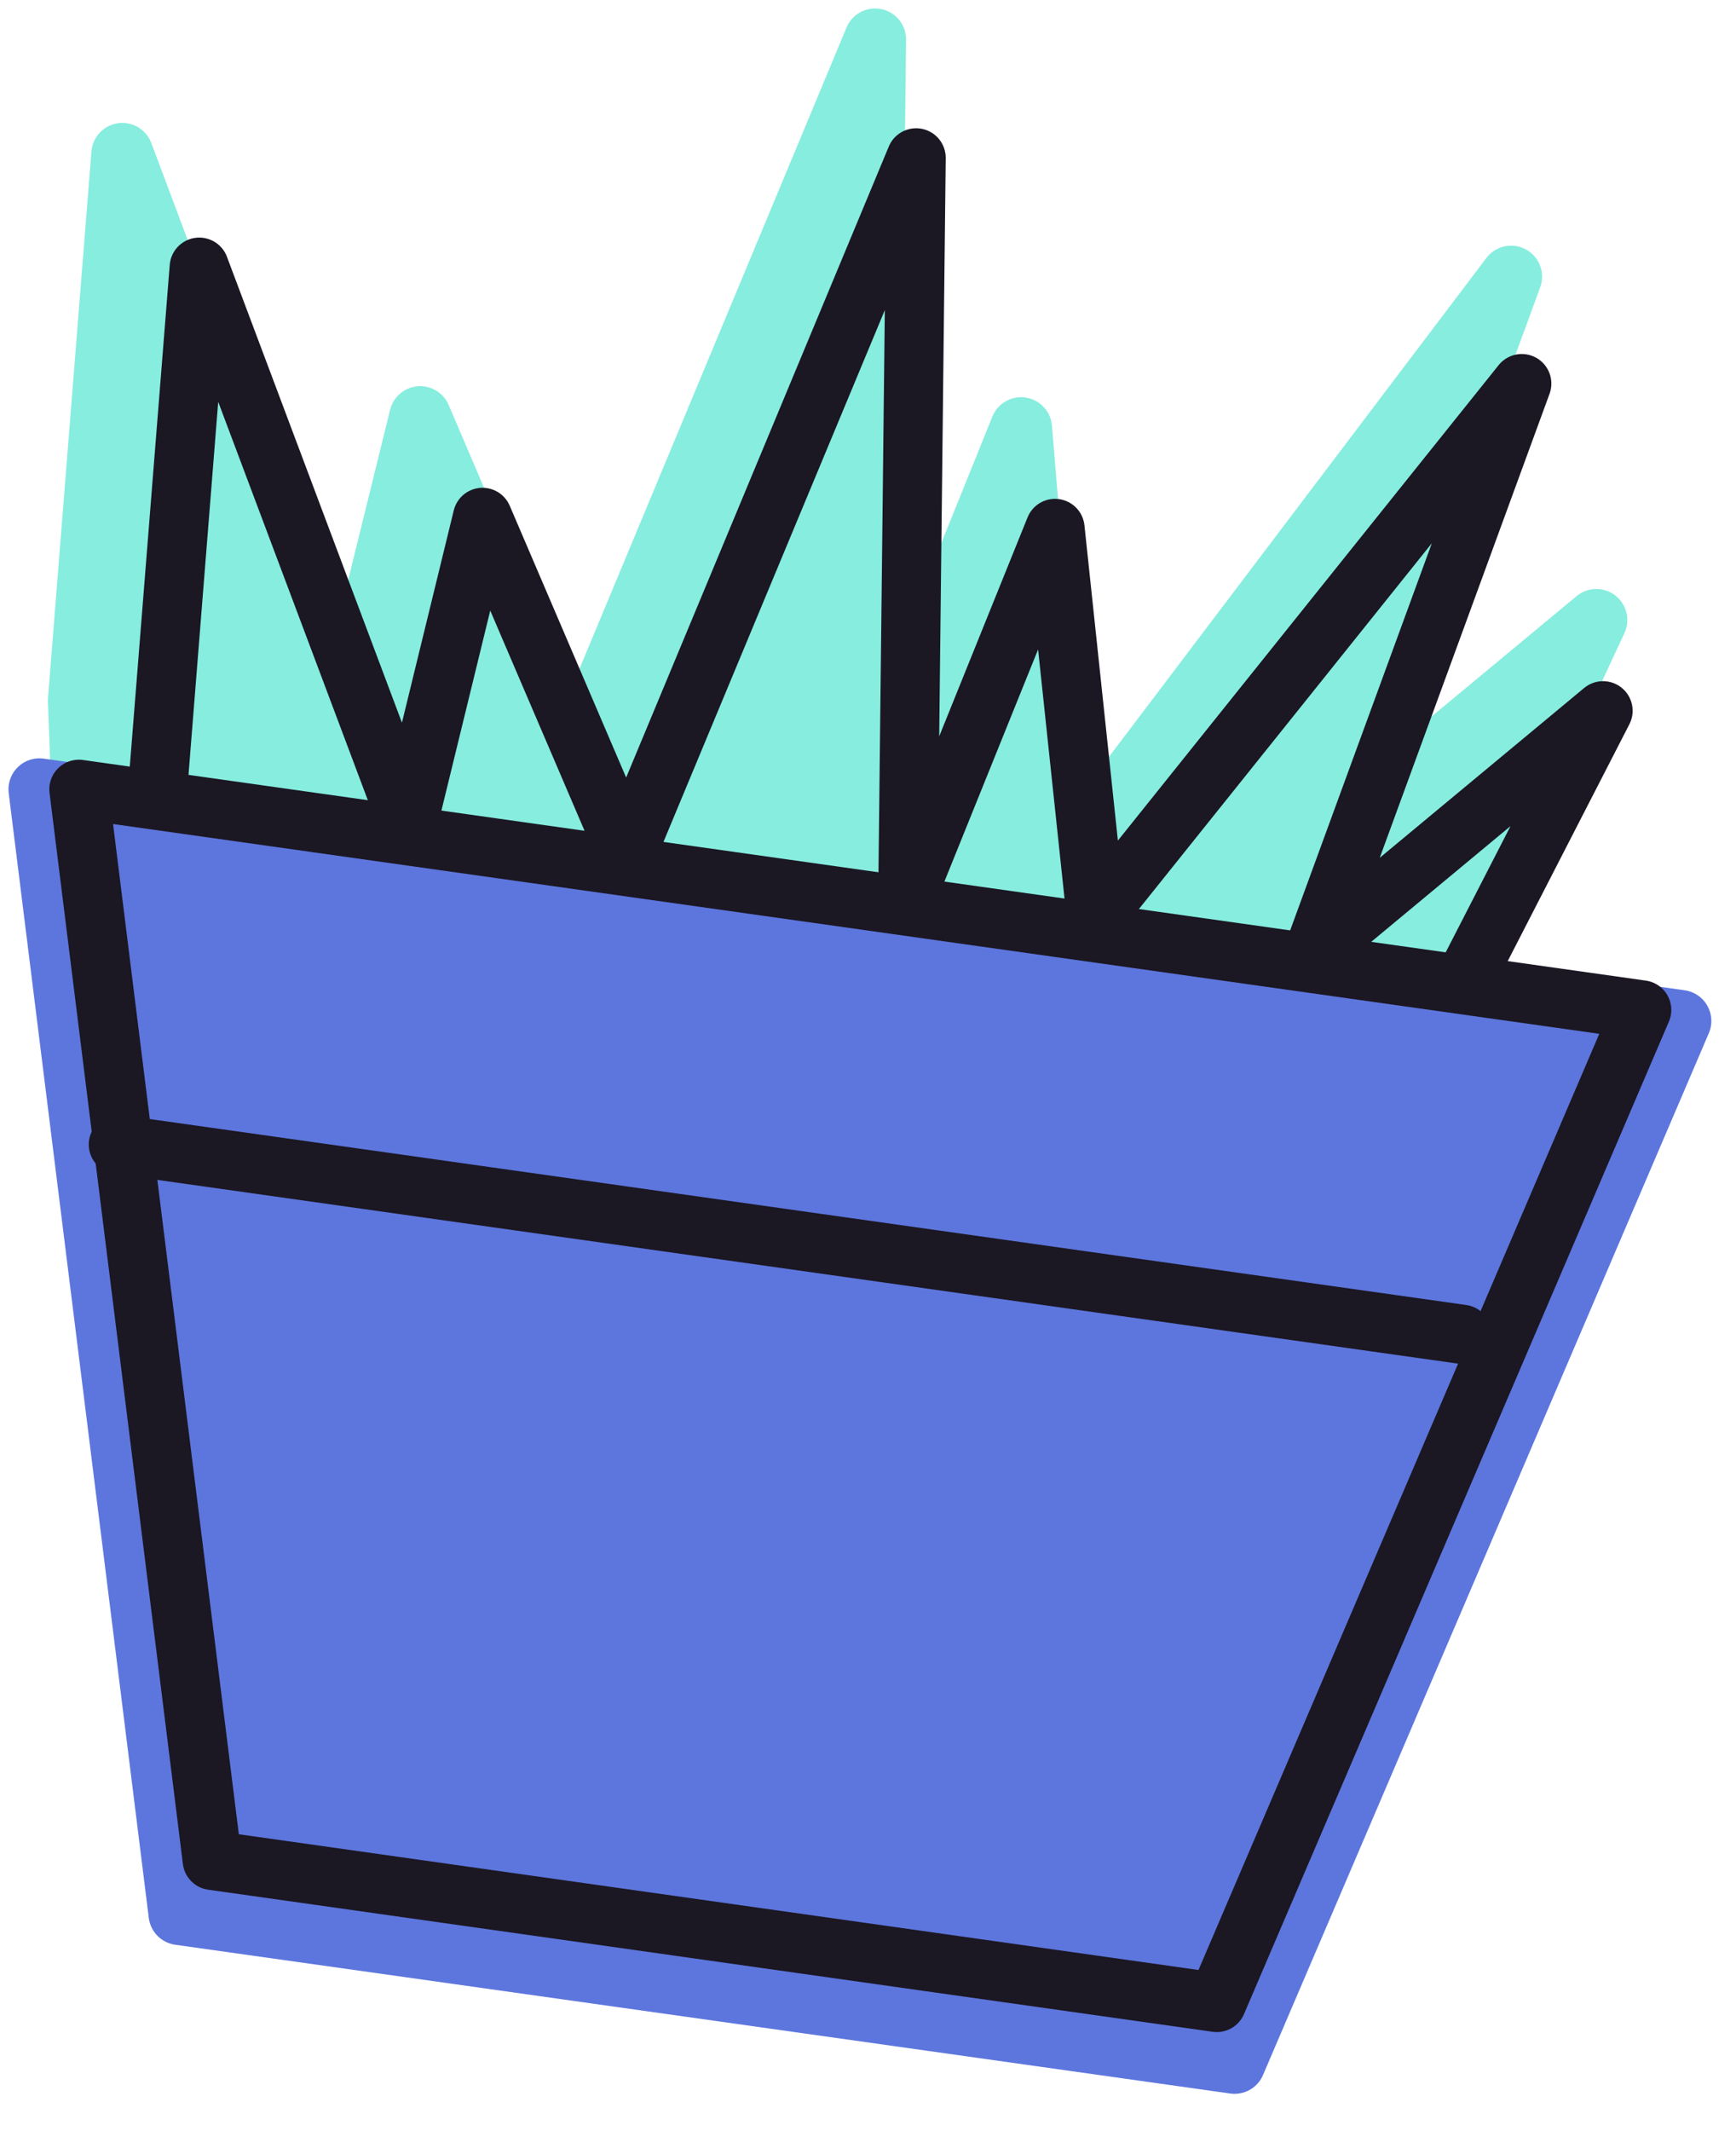 <svg height="54" viewBox="0 0 44 54" width="44" xmlns="http://www.w3.org/2000/svg"><g fill="none" fill-rule="evenodd" stroke-linecap="round" stroke-linejoin="round" transform="translate(1 1)"><path d="m1 16.74 1.1-13.84 5.55 14.79 2-8.12 3.82 8.94 7.71-18.51-.22 19.56 3.92-9.71.94 11.33 11.48-15.17-5.53 15.08 7.69-6.38-3.66 7.88-1.4 2.41-33.27-4.69z" fill="#86eddf" fill-rule="nonzero" stroke="#86eddf" stroke-width="1.57"/><path d="m3.55 47.5 26.74 3.77 11.3-26.4-41.59-5.87z" fill="#5d76dd" fill-rule="nonzero" stroke="#5d76dd" stroke-width="1.57"/><g stroke="#1b1723" stroke-width="1.5"><path d="m36.28 23.53 3.35-6.52-7.32 6.08 5.26-14.37-10.79 13.47-1.04-9.8-3.73 9.24.21-18.63-7.34 17.63-3.65-8.52-1.89 7.74-5.29-14.08-1.05 13.18"/><path d="m4.38 46.14 25.46 3.6 10.77-25.15-39.61-5.59z"/><path d="m2 28 34.06 4.81"/></g></g></svg>